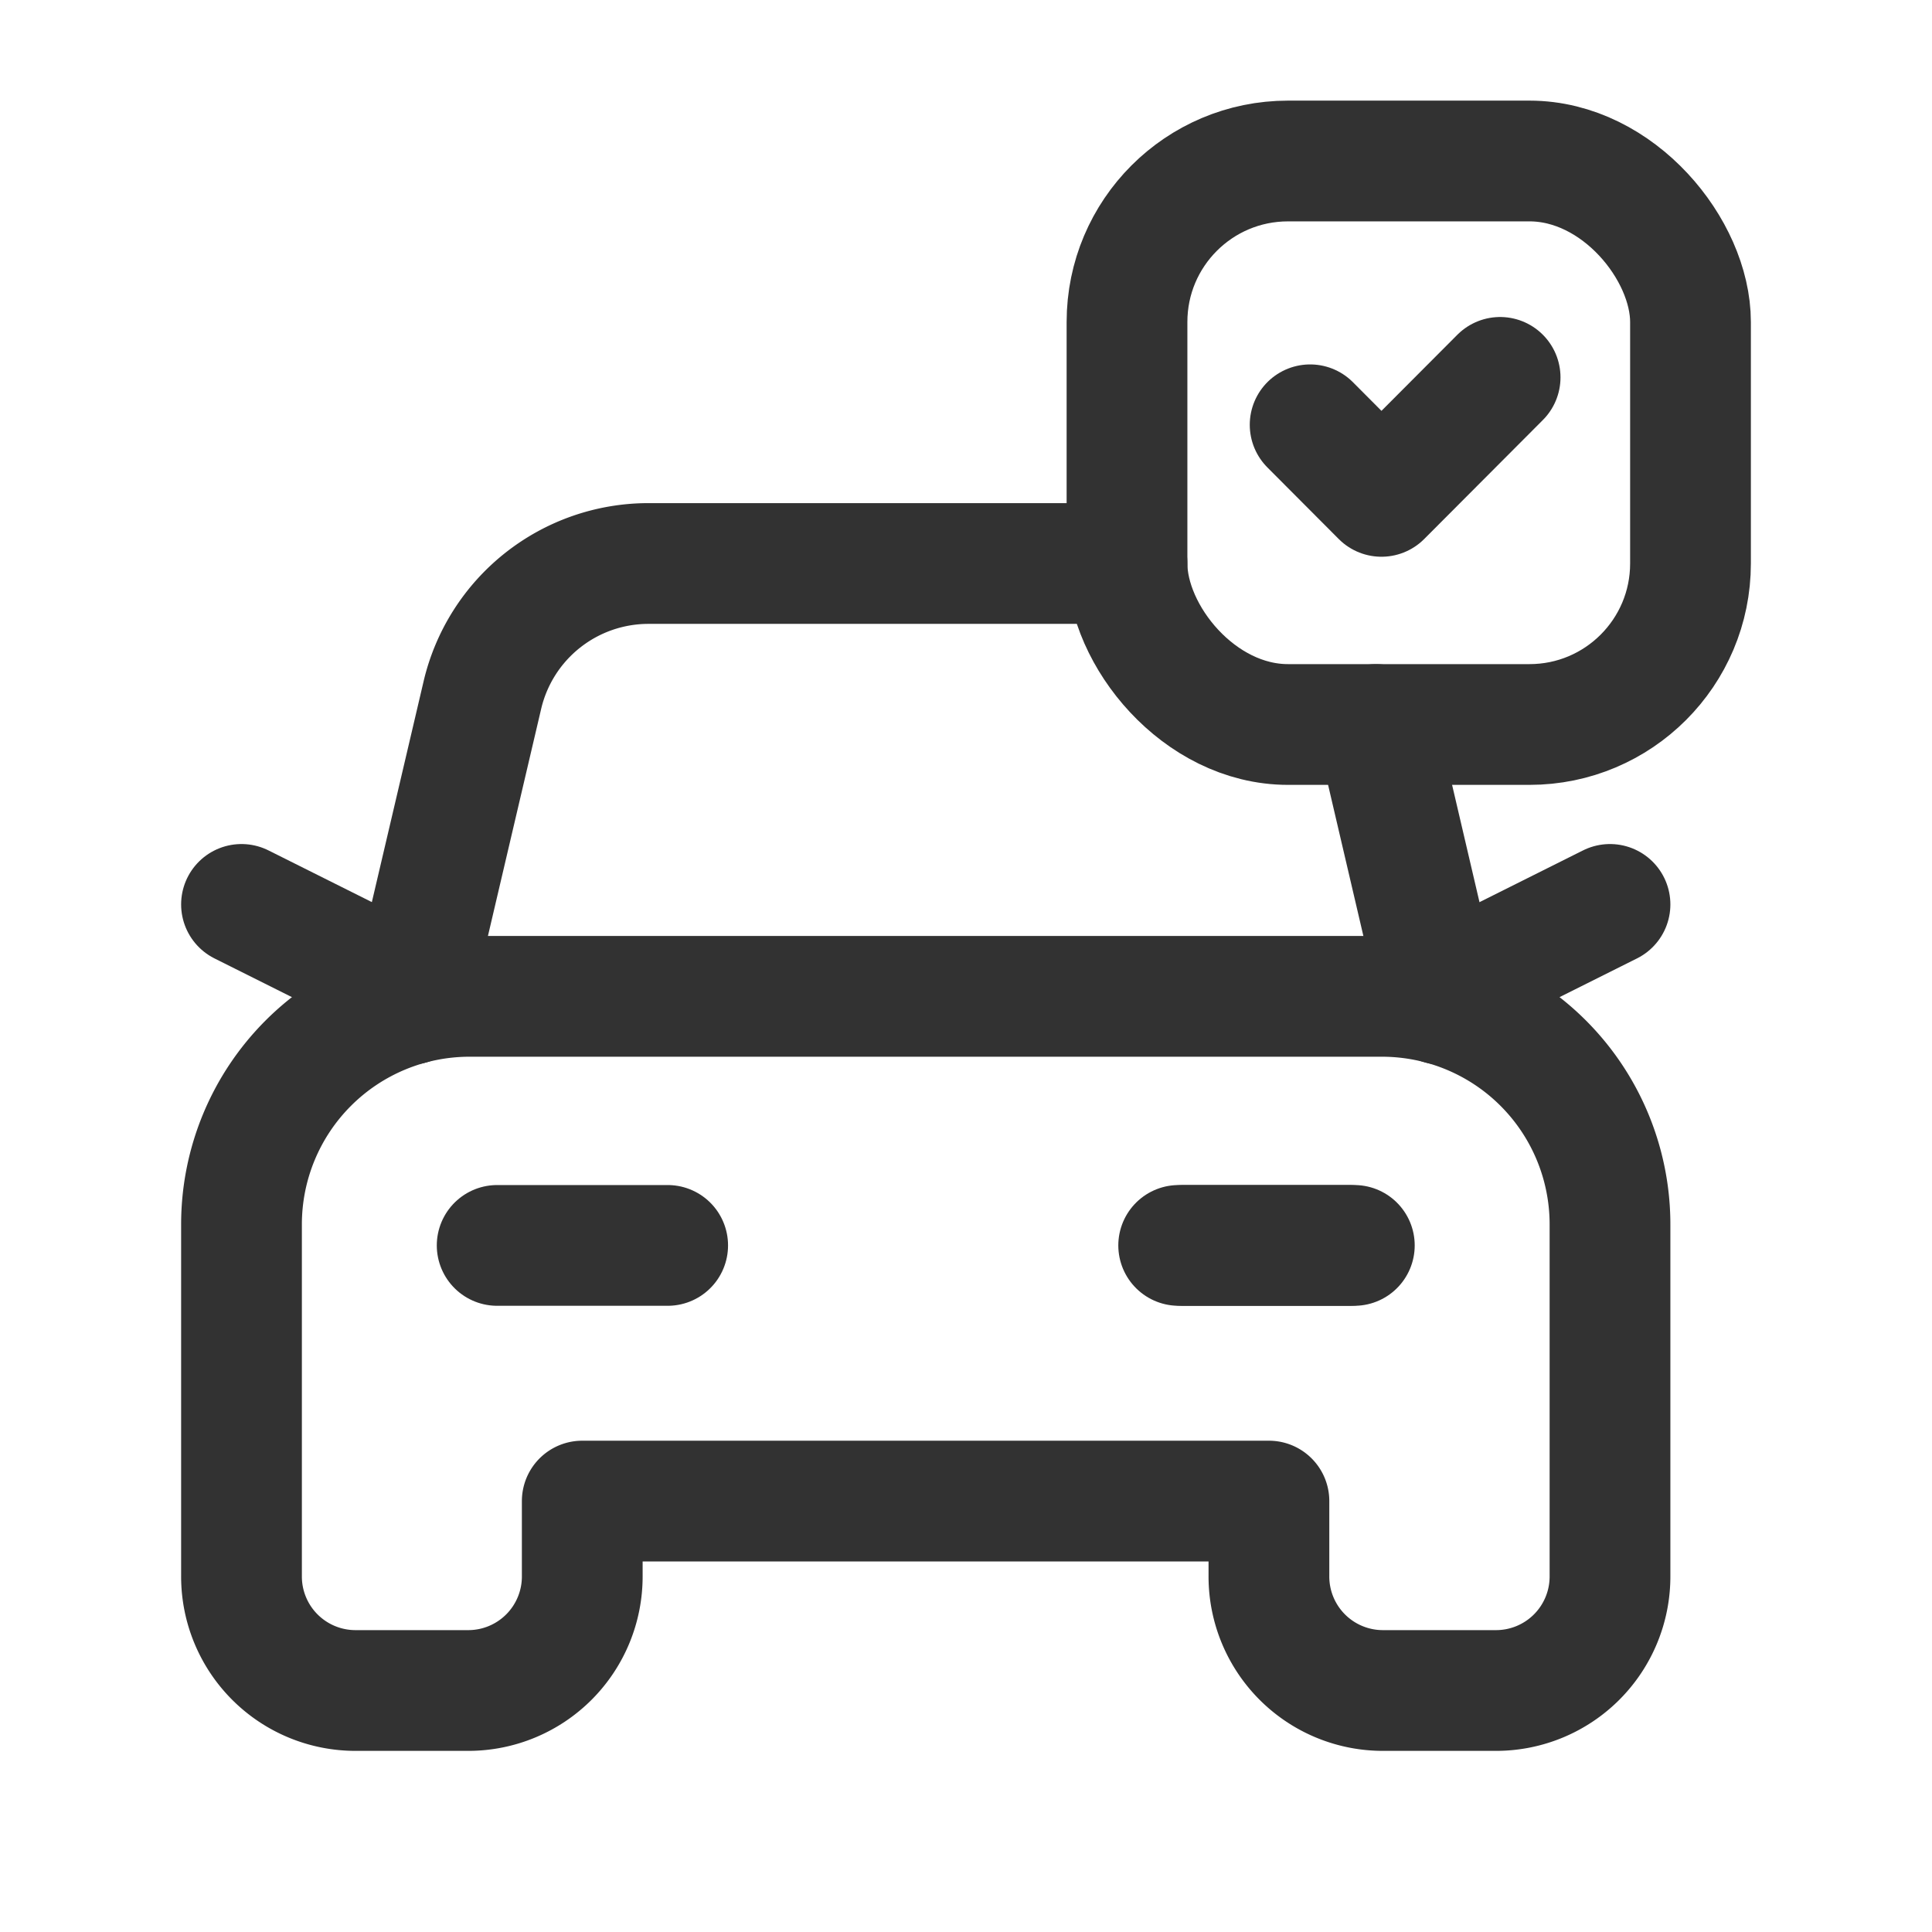 <svg id="Layer_3" data-name="Layer 3" xmlns="http://www.w3.org/2000/svg" viewBox="0 0 24 24"><title>car-checkmark_1</title><path d="M0,0H24V24H0Z" fill="none"/><path d="M16.76,15.471H14.642" fill="none" stroke="#323232" stroke-linecap="round" stroke-linejoin="round" stroke-width="1.5"/><path d="M20,19.583V15.21a2.833,2.833,0,0,0-2.833-2.833H5.833A2.833,2.833,0,0,0,3,15.21v4.373A1.416,1.416,0,0,0,4.417,21h1.4a1.416,1.416,0,0,0,1.416-1.417v-.936h8.53v.936A1.416,1.416,0,0,0,17.181,21h1.4A1.416,1.416,0,0,0,20,19.583Z" fill="none" stroke="#323232" stroke-linecap="round" stroke-linejoin="round" stroke-width="1.5"/><line x1="17.905" y1="12.476" x2="17.093" y2="9" fill="none" stroke="#323232" stroke-linecap="round" stroke-linejoin="round" stroke-width="1.5"/><path d="M14,7H8.055A2.119,2.119,0,0,0,5.992,8.636l-.9,3.84" fill="none" stroke="#323232" stroke-linecap="round" stroke-linejoin="round" stroke-width="1.5"/><rect x="14" y="2" width="7" height="7" rx="2" stroke-width="1.5" stroke="#323232" stroke-linecap="round" stroke-linejoin="round" fill="none"/><path d="M18.635,4.688,17.161,6.166l-.886-.889" fill="none" stroke="#323232" stroke-linecap="round" stroke-linejoin="round" stroke-width="1.5"/><path d="M8.294,15.471H6.176" fill="none" stroke="#323232" stroke-linecap="round" stroke-linejoin="round" stroke-width="1.5"/><path d="M16.824,15.471H14.706" fill="none" stroke="#323232" stroke-linecap="round" stroke-linejoin="round" stroke-width="1.5"/><path d="M17.882,12.294,20,11.235" fill="none" stroke="#323232" stroke-linecap="round" stroke-linejoin="round" stroke-width="1.5"/><path d="M5.118,12.294,3,11.235" fill="none" stroke="#323232" stroke-linecap="round" stroke-linejoin="round" stroke-width="1.5"/></svg>